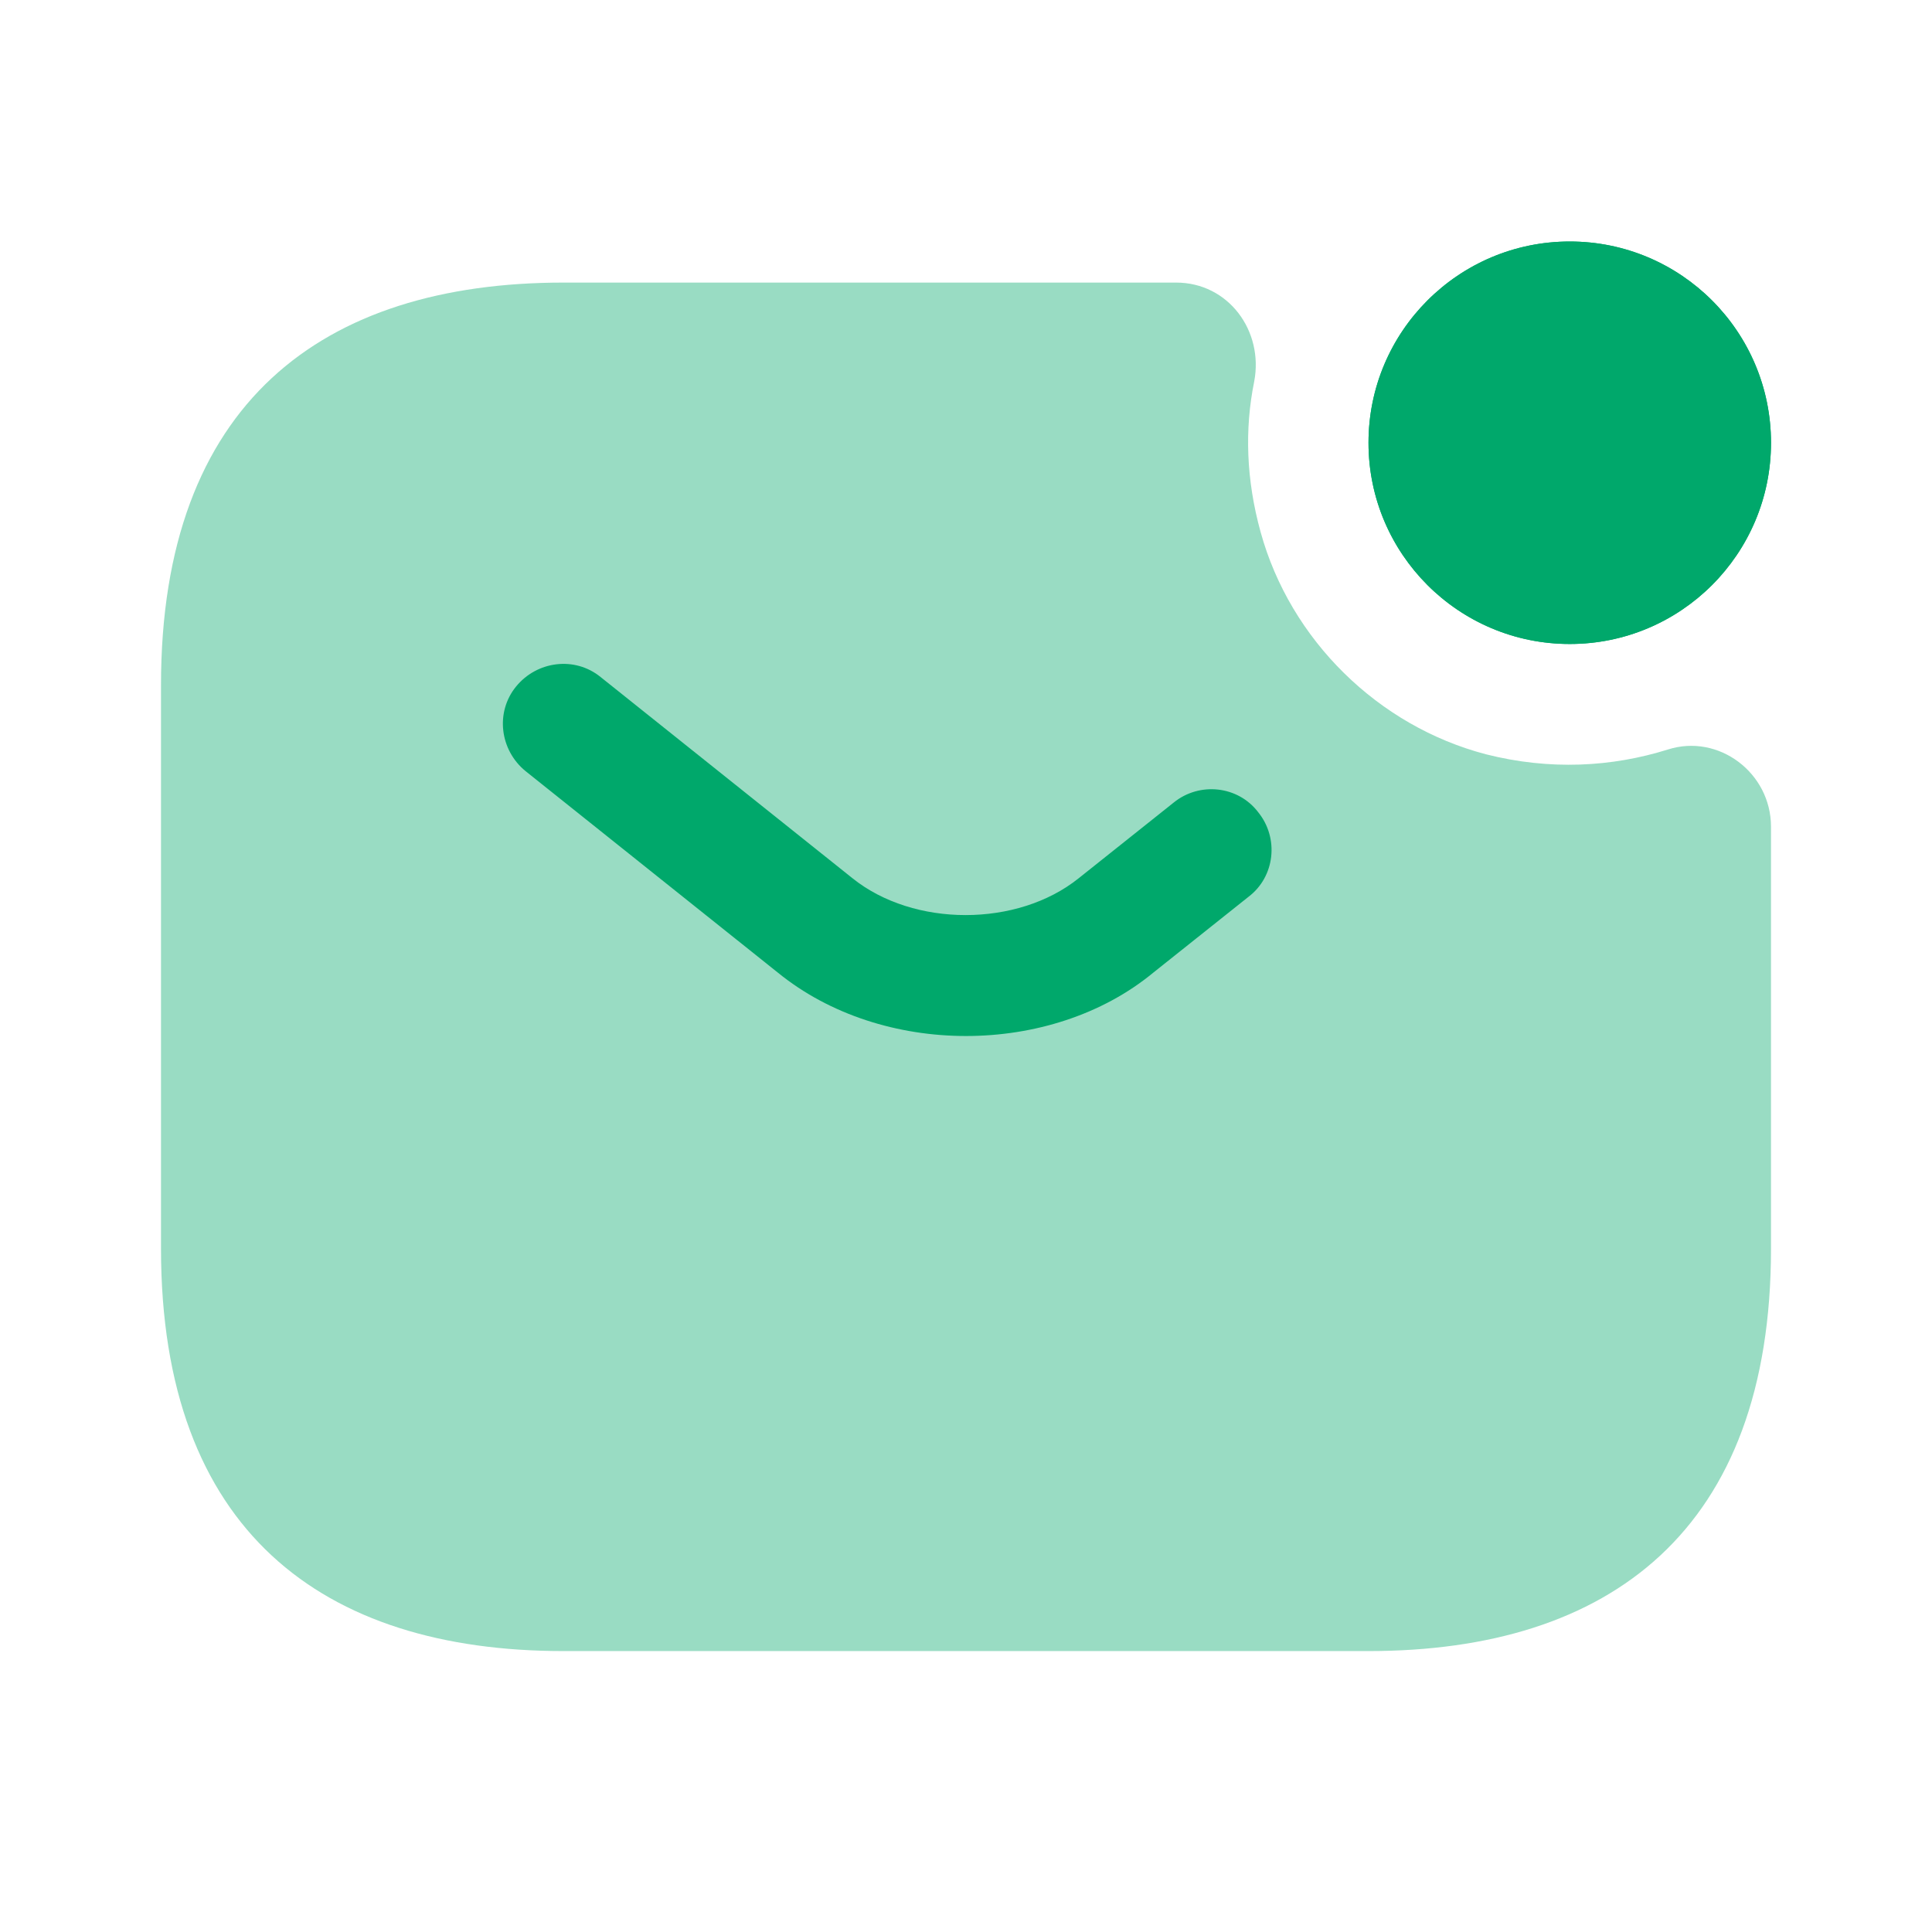 <svg width="42" height="42" viewBox="0 0 42 42" fill="none" xmlns="http://www.w3.org/2000/svg">
<g id="vuesax/bulk/sms-notification">
<g id="sms-notification">
<path id="Vector" d="M34.125 14C36.541 14 38.5 12.041 38.5 9.625C38.5 7.209 36.541 5.25 34.125 5.25C31.709 5.25 29.75 7.209 29.75 9.625C29.75 12.041 31.709 14 34.125 14Z" fill="#00A86B"/>
<path id="Vector_2" d="M34.125 14C36.541 14 38.5 12.041 38.5 9.625C38.5 7.209 36.541 5.25 34.125 5.25C31.709 5.25 29.75 7.209 29.75 9.625C29.75 12.041 31.709 14 34.125 14Z" fill="#00A86B"/>
<path id="Vector_3" opacity="0.4" d="M36.26 16.293C37.362 15.943 38.5 16.8 38.5 17.973V27.143C38.5 33.268 35 35.893 29.75 35.893H12.25C7 35.893 3.5 33.268 3.5 27.143V14.893C3.5 8.768 7 6.143 12.25 6.143H25.567C26.705 6.143 27.475 7.193 27.265 8.295C27.055 9.328 27.09 10.43 27.405 11.568C28.052 13.913 29.96 15.785 32.305 16.398C33.688 16.748 35.035 16.678 36.26 16.293Z" fill="#00A86B"/>
<g id="Group">
<path id="Vector_4" d="M21 22.522C19.53 22.522 18.042 22.067 16.905 21.14L11.427 16.765C10.867 16.31 10.762 15.487 11.217 14.927C11.672 14.367 12.495 14.262 13.055 14.717L18.532 19.092C19.862 20.16 22.12 20.16 23.45 19.092L25.515 17.447C26.075 16.992 26.915 17.08 27.352 17.657C27.807 18.217 27.72 19.057 27.142 19.495L25.077 21.14C23.957 22.067 22.47 22.522 21 22.522Z" fill="#00A86B"/>
</g>
</g>
</g>
</svg>
